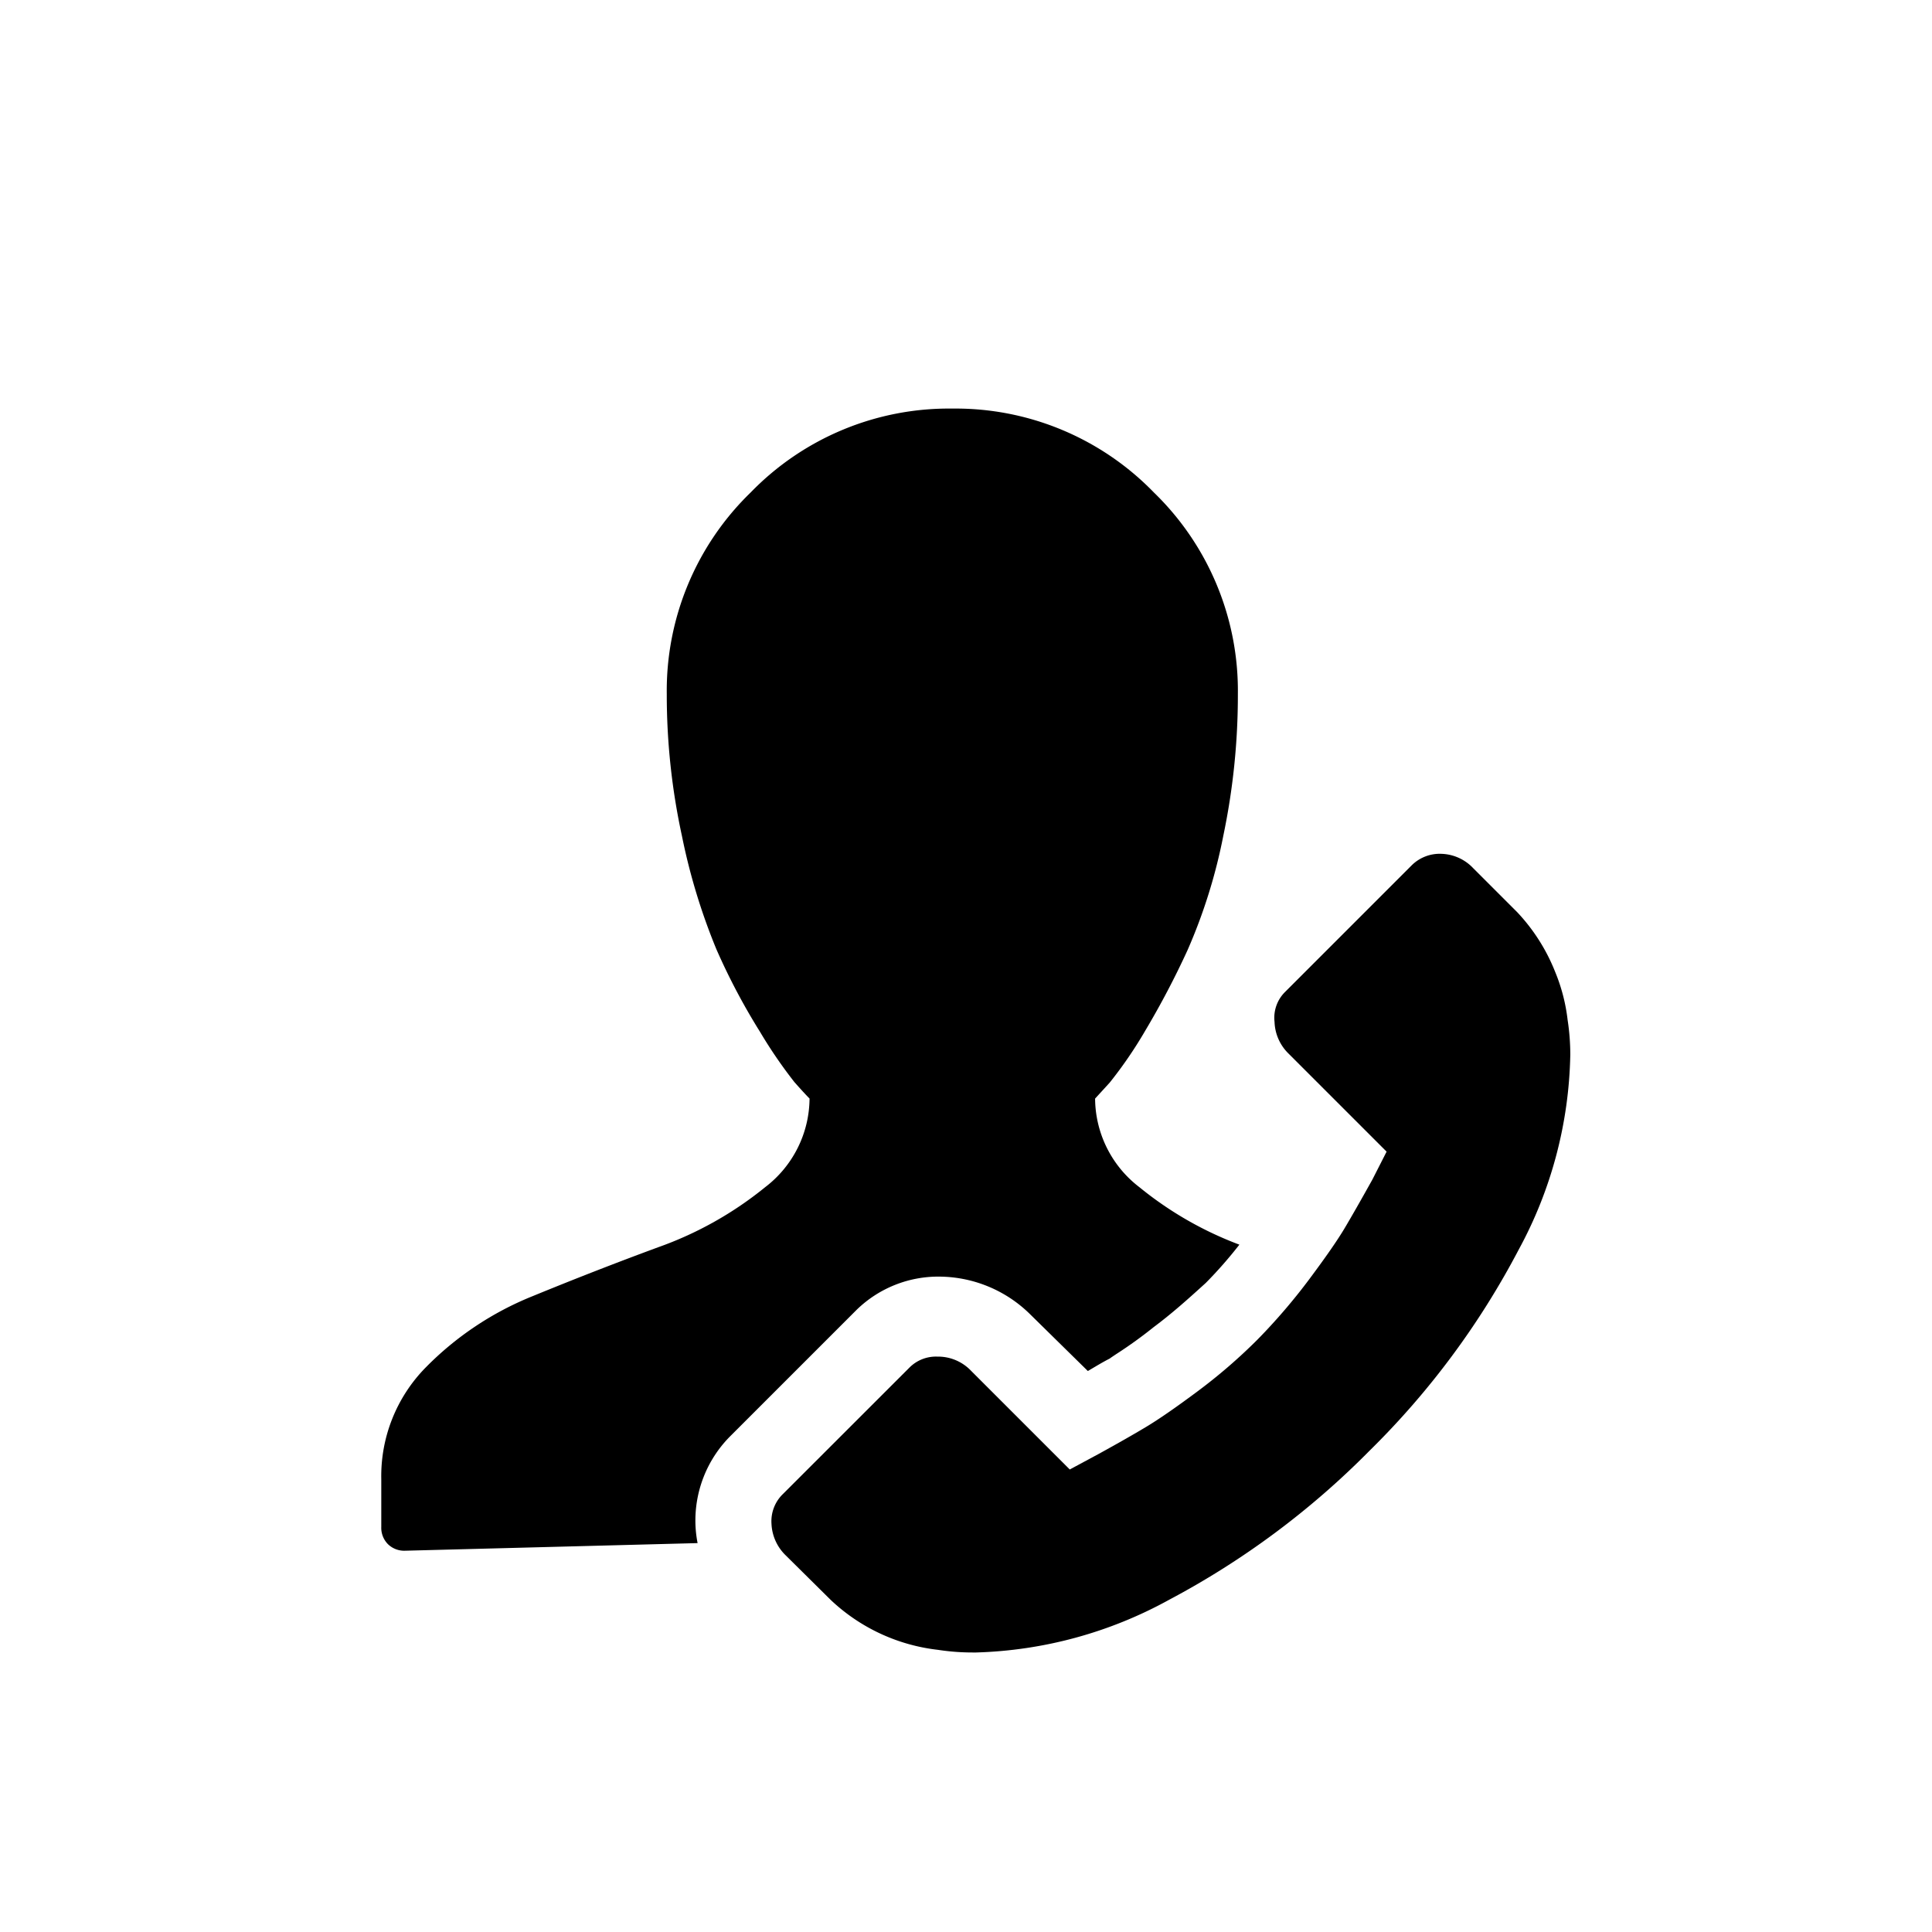 <svg xmlns="http://www.w3.org/2000/svg" viewBox="913 140 100 100"><defs><style>.a{fill:none;}.b{stroke:rgba(0,0,0,0);stroke-width:1px;}</style></defs><g transform="translate(913 140)"><rect class="a" width="100" height="100"/><g transform="translate(-1 -2)"><path class="b" d="M-911.768-80.883h0a1.208,1.208,0,0,1-.889-.342,1.205,1.205,0,0,1-.342-.889v-2.463a8.019,8.019,0,0,1,2.291-5.782,16.267,16.267,0,0,1,5.542-3.7c2.169-.89,4.356-1.742,6.5-2.532a18.649,18.649,0,0,0,5.542-3.113,5.819,5.819,0,0,0,2.292-4.584q-.274-.274-.788-.856a24.522,24.522,0,0,1-1.778-2.6,33.237,33.237,0,0,1-2.258-4.276,31.916,31.916,0,0,1-1.779-5.85,34.434,34.434,0,0,1-.787-7.356,14.288,14.288,0,0,1,4.345-10.435A14.29,14.29,0,0,1-883.442-140a14.291,14.291,0,0,1,10.435,4.345,14.288,14.288,0,0,1,4.345,10.435,35.487,35.487,0,0,1-.752,7.322,28.179,28.179,0,0,1-1.848,5.918,43.82,43.82,0,0,1-2.19,4.173,22.076,22.076,0,0,1-1.848,2.7l-.752.822A5.82,5.82,0,0,0-873.76-99.7a18.4,18.4,0,0,0,5.176,2.975,22.359,22.359,0,0,1-1.739,1.982c-.981.891-1.748,1.577-2.7,2.289a22.774,22.774,0,0,1-1.891,1.365c-.17.111-.3.2-.4.27-.318.159-.714.4-1.113.635l-2.974-2.924a6.749,6.749,0,0,0-4.66-1.962,6.056,6.056,0,0,0-4.333,1.717l-6.54,6.54a6.184,6.184,0,0,0-1.8,4.659,6.217,6.217,0,0,0,.107.877Z" transform="translate(933.734 163.148)"/><path d="M8.585,26.024a1.936,1.936,0,0,0-1.43.554L.6,33.129A1.957,1.957,0,0,0,0,34.675a2.415,2.415,0,0,0,.738,1.638l2.33,2.307A9.668,9.668,0,0,0,8.608,41.2a11.818,11.818,0,0,0,1.8.138h.185a21.983,21.983,0,0,0,10-2.734,42.613,42.613,0,0,0,10.347-7.694A41.823,41.823,0,0,0,38.669,20.5,21.921,21.921,0,0,0,41.346,10.4a11.818,11.818,0,0,0-.138-1.8,9.313,9.313,0,0,0-.646-2.492A9.724,9.724,0,0,0,38.6,3.022L36.316.738A2.355,2.355,0,0,0,34.678,0a2.058,2.058,0,0,0-1.523.577L26.58,7.152A1.878,1.878,0,0,0,26.038,8.7a2.4,2.4,0,0,0,.7,1.615l5.1,5.1L31.1,16.865q-.9,1.615-1.442,2.526T27.849,22a30.723,30.723,0,0,1-2.7,3.149,28.212,28.212,0,0,1-3.1,2.676q-1.673,1.246-2.653,1.834t-2.457,1.4l-1.5.807-5.122-5.122A2.357,2.357,0,0,0,8.585,26.024Z" transform="translate(40.932 46.194)"/></g></g></svg>